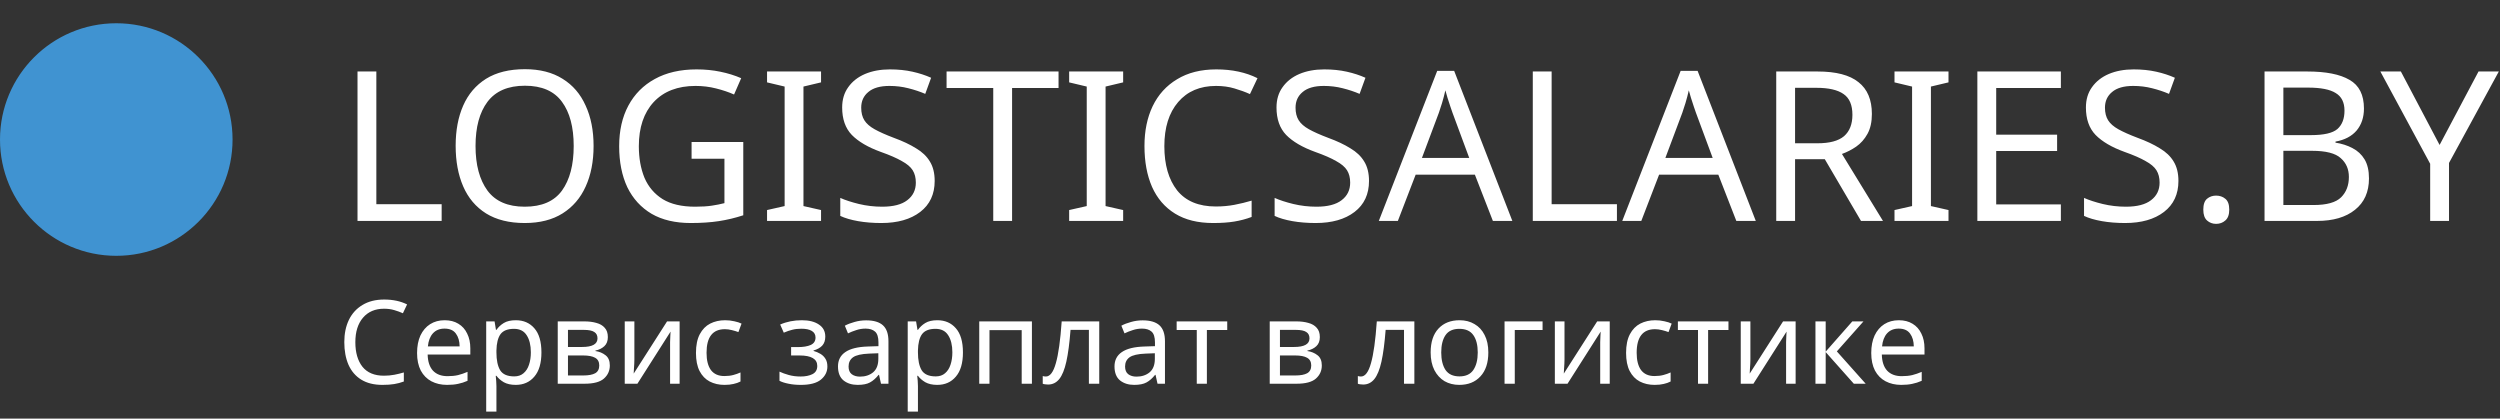 <svg width="215" height="36" viewBox="0 0 215 36" fill="none" xmlns="http://www.w3.org/2000/svg">
<rect x="0" y="0" width="215" height="36" fill="#333333" stroke="none"/>
<path d="M30.746 19V6.148H32.366V17.56H37.982V19H30.746ZM51.048 12.556C51.048 13.888 50.82 15.052 50.364 16.048C49.92 17.032 49.26 17.8 48.384 18.352C47.508 18.904 46.422 19.18 45.126 19.18C43.794 19.18 42.684 18.904 41.796 18.352C40.92 17.8 40.266 17.026 39.834 16.03C39.402 15.034 39.186 13.87 39.186 12.538C39.186 11.218 39.402 10.066 39.834 9.082C40.266 8.098 40.92 7.33 41.796 6.778C42.684 6.226 43.8 5.95 45.144 5.95C46.428 5.95 47.508 6.226 48.384 6.778C49.26 7.318 49.92 8.086 50.364 9.082C50.82 10.066 51.048 11.224 51.048 12.556ZM40.896 12.556C40.896 14.176 41.238 15.454 41.922 16.39C42.606 17.314 43.674 17.776 45.126 17.776C46.59 17.776 47.658 17.314 48.33 16.39C49.002 15.454 49.338 14.176 49.338 12.556C49.338 10.936 49.002 9.67 48.33 8.758C47.658 7.834 46.596 7.372 45.144 7.372C43.692 7.372 42.618 7.834 41.922 8.758C41.238 9.67 40.896 10.936 40.896 12.556ZM59.476 12.214H63.922V18.514C63.226 18.742 62.524 18.91 61.816 19.018C61.108 19.126 60.304 19.18 59.404 19.18C58.072 19.18 56.95 18.916 56.038 18.388C55.126 17.848 54.43 17.086 53.95 16.102C53.482 15.106 53.248 13.93 53.248 12.574C53.248 11.23 53.512 10.066 54.04 9.082C54.568 8.098 55.324 7.336 56.308 6.796C57.304 6.244 58.504 5.968 59.908 5.968C60.628 5.968 61.306 6.034 61.942 6.166C62.59 6.298 63.19 6.484 63.742 6.724L63.13 8.128C62.674 7.924 62.158 7.75 61.582 7.606C61.018 7.462 60.43 7.39 59.818 7.39C58.282 7.39 57.082 7.852 56.218 8.776C55.366 9.7 54.94 10.966 54.94 12.574C54.94 13.594 55.102 14.5 55.426 15.292C55.762 16.072 56.284 16.684 56.992 17.128C57.7 17.56 58.63 17.776 59.782 17.776C60.346 17.776 60.826 17.746 61.222 17.686C61.618 17.626 61.978 17.554 62.302 17.47V13.654H59.476V12.214ZM70.61 19H65.966V18.064L67.478 17.722V7.444L65.966 7.084V6.148H70.61V7.084L69.098 7.444V17.722L70.61 18.064V19ZM80.382 15.562C80.382 16.702 79.968 17.59 79.14 18.226C78.312 18.862 77.196 19.18 75.792 19.18C75.072 19.18 74.406 19.126 73.794 19.018C73.182 18.91 72.672 18.76 72.264 18.568V17.02C72.696 17.212 73.23 17.386 73.866 17.542C74.514 17.698 75.18 17.776 75.864 17.776C76.824 17.776 77.544 17.59 78.024 17.218C78.516 16.846 78.762 16.342 78.762 15.706C78.762 15.286 78.672 14.932 78.492 14.644C78.312 14.356 78 14.092 77.556 13.852C77.124 13.6 76.518 13.336 75.738 13.06C74.646 12.664 73.818 12.178 73.254 11.602C72.702 11.026 72.426 10.24 72.426 9.244C72.426 8.56 72.6 7.978 72.948 7.498C73.296 7.006 73.776 6.628 74.388 6.364C75.012 6.1 75.726 5.968 76.53 5.968C77.238 5.968 77.886 6.034 78.474 6.166C79.062 6.298 79.596 6.472 80.076 6.688L79.572 8.074C79.128 7.882 78.642 7.72 78.114 7.588C77.598 7.456 77.058 7.39 76.494 7.39C75.69 7.39 75.084 7.564 74.676 7.912C74.268 8.248 74.064 8.698 74.064 9.262C74.064 9.694 74.154 10.054 74.334 10.342C74.514 10.63 74.808 10.888 75.216 11.116C75.624 11.344 76.176 11.59 76.872 11.854C77.628 12.13 78.264 12.43 78.78 12.754C79.308 13.066 79.704 13.444 79.968 13.888C80.244 14.332 80.382 14.89 80.382 15.562ZM87.039 19H85.419V7.57H81.405V6.148H91.035V7.57H87.039V19ZM96.591 19H91.947V18.064L93.459 17.722V7.444L91.947 7.084V6.148H96.591V7.084L95.079 7.444V17.722L96.591 18.064V19ZM104.58 7.39C103.2 7.39 102.114 7.852 101.322 8.776C100.53 9.7 100.134 10.966 100.134 12.574C100.134 14.17 100.5 15.436 101.232 16.372C101.976 17.296 103.086 17.758 104.562 17.758C105.126 17.758 105.66 17.71 106.164 17.614C106.668 17.518 107.16 17.398 107.64 17.254V18.658C107.16 18.838 106.662 18.97 106.146 19.054C105.642 19.138 105.036 19.18 104.328 19.18C103.02 19.18 101.928 18.91 101.052 18.37C100.176 17.83 99.516 17.062 99.072 16.066C98.64 15.07 98.424 13.9 98.424 12.556C98.424 11.26 98.658 10.12 99.126 9.136C99.606 8.14 100.308 7.366 101.232 6.814C102.156 6.25 103.278 5.968 104.598 5.968C105.954 5.968 107.136 6.22 108.144 6.724L107.496 8.092C107.1 7.912 106.656 7.75 106.164 7.606C105.684 7.462 105.156 7.39 104.58 7.39ZM117.735 15.562C117.735 16.702 117.321 17.59 116.493 18.226C115.665 18.862 114.549 19.18 113.145 19.18C112.425 19.18 111.759 19.126 111.147 19.018C110.535 18.91 110.025 18.76 109.617 18.568V17.02C110.049 17.212 110.583 17.386 111.219 17.542C111.867 17.698 112.533 17.776 113.217 17.776C114.177 17.776 114.897 17.59 115.377 17.218C115.869 16.846 116.115 16.342 116.115 15.706C116.115 15.286 116.025 14.932 115.845 14.644C115.665 14.356 115.353 14.092 114.909 13.852C114.477 13.6 113.871 13.336 113.091 13.06C111.999 12.664 111.171 12.178 110.607 11.602C110.055 11.026 109.779 10.24 109.779 9.244C109.779 8.56 109.953 7.978 110.301 7.498C110.649 7.006 111.129 6.628 111.741 6.364C112.365 6.1 113.079 5.968 113.883 5.968C114.591 5.968 115.239 6.034 115.827 6.166C116.415 6.298 116.949 6.472 117.429 6.688L116.925 8.074C116.481 7.882 115.995 7.72 115.467 7.588C114.951 7.456 114.411 7.39 113.847 7.39C113.043 7.39 112.437 7.564 112.029 7.912C111.621 8.248 111.417 8.698 111.417 9.262C111.417 9.694 111.507 10.054 111.687 10.342C111.867 10.63 112.161 10.888 112.569 11.116C112.977 11.344 113.529 11.59 114.225 11.854C114.981 12.13 115.617 12.43 116.133 12.754C116.661 13.066 117.057 13.444 117.321 13.888C117.597 14.332 117.735 14.89 117.735 15.562ZM128.388 19L126.84 15.022H121.746L120.216 19H118.578L123.6 6.094H125.058L130.062 19H128.388ZM124.914 9.694C124.878 9.598 124.818 9.424 124.734 9.172C124.65 8.92 124.566 8.662 124.482 8.398C124.41 8.122 124.35 7.912 124.302 7.768C124.218 8.14 124.122 8.506 124.014 8.866C123.906 9.214 123.816 9.49 123.744 9.694L122.286 13.582H126.354L124.914 9.694ZM131.82 19V6.148H133.44V17.56H139.056V19H131.82ZM149.324 19L147.776 15.022H142.682L141.152 19H139.514L144.536 6.094H145.994L150.998 19H149.324ZM145.85 9.694C145.814 9.598 145.754 9.424 145.67 9.172C145.586 8.92 145.502 8.662 145.418 8.398C145.346 8.122 145.286 7.912 145.238 7.768C145.154 8.14 145.058 8.506 144.95 8.866C144.842 9.214 144.752 9.49 144.68 9.694L143.222 13.582H147.29L145.85 9.694ZM156.302 6.148C157.898 6.148 159.074 6.454 159.83 7.066C160.598 7.666 160.982 8.578 160.982 9.802C160.982 10.486 160.856 11.056 160.604 11.512C160.352 11.968 160.028 12.334 159.632 12.61C159.248 12.874 158.84 13.084 158.408 13.24L161.936 19H160.046L156.932 13.69H154.376V19H152.756V6.148H156.302ZM156.212 7.552H154.376V12.322H156.302C157.346 12.322 158.108 12.118 158.588 11.71C159.068 11.29 159.308 10.678 159.308 9.874C159.308 9.034 159.056 8.44 158.552 8.092C158.048 7.732 157.268 7.552 156.212 7.552ZM167.571 19H162.927V18.064L164.439 17.722V7.444L162.927 7.084V6.148H167.571V7.084L166.059 7.444V17.722L167.571 18.064V19ZM177.235 19H170.053V6.148H177.235V7.57H171.673V11.584H176.911V12.988H171.673V17.578H177.235V19ZM187.345 15.562C187.345 16.702 186.931 17.59 186.103 18.226C185.275 18.862 184.159 19.18 182.755 19.18C182.035 19.18 181.369 19.126 180.757 19.018C180.145 18.91 179.635 18.76 179.227 18.568V17.02C179.659 17.212 180.193 17.386 180.829 17.542C181.477 17.698 182.143 17.776 182.827 17.776C183.787 17.776 184.507 17.59 184.987 17.218C185.479 16.846 185.725 16.342 185.725 15.706C185.725 15.286 185.635 14.932 185.455 14.644C185.275 14.356 184.963 14.092 184.519 13.852C184.087 13.6 183.481 13.336 182.701 13.06C181.609 12.664 180.781 12.178 180.217 11.602C179.665 11.026 179.389 10.24 179.389 9.244C179.389 8.56 179.563 7.978 179.911 7.498C180.259 7.006 180.739 6.628 181.351 6.364C181.975 6.1 182.689 5.968 183.493 5.968C184.201 5.968 184.849 6.034 185.437 6.166C186.025 6.298 186.559 6.472 187.039 6.688L186.535 8.074C186.091 7.882 185.605 7.72 185.077 7.588C184.561 7.456 184.021 7.39 183.457 7.39C182.653 7.39 182.047 7.564 181.639 7.912C181.231 8.248 181.027 8.698 181.027 9.262C181.027 9.694 181.117 10.054 181.297 10.342C181.477 10.63 181.771 10.888 182.179 11.116C182.587 11.344 183.139 11.59 183.835 11.854C184.591 12.13 185.227 12.43 185.743 12.754C186.271 13.066 186.667 13.444 186.931 13.888C187.207 14.332 187.345 14.89 187.345 15.562ZM189.484 18.028C189.484 17.584 189.592 17.272 189.808 17.092C190.024 16.912 190.282 16.822 190.582 16.822C190.894 16.822 191.158 16.912 191.374 17.092C191.602 17.272 191.716 17.584 191.716 18.028C191.716 18.46 191.602 18.772 191.374 18.964C191.158 19.156 190.894 19.252 190.582 19.252C190.282 19.252 190.024 19.156 189.808 18.964C189.592 18.772 189.484 18.46 189.484 18.028ZM198.422 6.148C200.03 6.148 201.242 6.388 202.058 6.868C202.886 7.336 203.3 8.158 203.3 9.334C203.3 10.09 203.09 10.72 202.67 11.224C202.25 11.716 201.644 12.034 200.852 12.178V12.268C201.392 12.352 201.878 12.508 202.31 12.736C202.754 12.964 203.102 13.288 203.354 13.708C203.606 14.128 203.732 14.674 203.732 15.346C203.732 16.51 203.33 17.41 202.526 18.046C201.734 18.682 200.648 19 199.268 19H194.75V6.148H198.422ZM198.746 11.62C199.85 11.62 200.606 11.446 201.014 11.098C201.422 10.738 201.626 10.21 201.626 9.514C201.626 8.806 201.374 8.302 200.87 8.002C200.378 7.69 199.586 7.534 198.494 7.534H196.37V11.62H198.746ZM196.37 12.97V17.632H198.962C200.102 17.632 200.894 17.41 201.338 16.966C201.782 16.522 202.004 15.94 202.004 15.22C202.004 14.548 201.77 14.008 201.302 13.6C200.846 13.18 200.024 12.97 198.836 12.97H196.37ZM209.805 12.466L213.153 6.148H214.899L210.615 14.014V19H208.995V14.086L204.711 6.148H206.475L209.805 12.466Z" fill="white"/>
<path d="M33.03 26.55C32.263 26.55 31.66 26.807 31.22 27.32C30.78 27.833 30.56 28.537 30.56 29.43C30.56 30.317 30.763 31.02 31.17 31.54C31.583 32.053 32.2 32.31 33.02 32.31C33.333 32.31 33.63 32.283 33.91 32.23C34.19 32.177 34.463 32.11 34.73 32.03V32.81C34.463 32.91 34.187 32.983 33.9 33.03C33.62 33.077 33.283 33.1 32.89 33.1C32.163 33.1 31.557 32.95 31.07 32.65C30.583 32.35 30.217 31.923 29.97 31.37C29.73 30.817 29.61 30.167 29.61 29.42C29.61 28.7 29.74 28.067 30 27.52C30.267 26.967 30.657 26.537 31.17 26.23C31.683 25.917 32.307 25.76 33.04 25.76C33.793 25.76 34.45 25.9 35.01 26.18L34.65 26.94C34.43 26.84 34.183 26.75 33.91 26.67C33.643 26.59 33.35 26.55 33.03 26.55ZM38.238 27.54C38.698 27.54 39.092 27.64 39.418 27.84C39.752 28.04 40.005 28.323 40.178 28.69C40.358 29.05 40.448 29.473 40.448 29.96V30.49H36.778C36.792 31.097 36.945 31.56 37.238 31.88C37.538 32.193 37.955 32.35 38.488 32.35C38.828 32.35 39.128 32.32 39.388 32.26C39.655 32.193 39.928 32.1 40.208 31.98V32.75C39.935 32.87 39.665 32.957 39.398 33.01C39.132 33.07 38.815 33.1 38.448 33.1C37.942 33.1 37.492 32.997 37.098 32.79C36.712 32.583 36.408 32.277 36.188 31.87C35.975 31.457 35.868 30.953 35.868 30.36C35.868 29.773 35.965 29.27 36.158 28.85C36.358 28.43 36.635 28.107 36.988 27.88C37.348 27.653 37.765 27.54 38.238 27.54ZM38.228 28.26C37.808 28.26 37.475 28.397 37.228 28.67C36.988 28.937 36.845 29.31 36.798 29.79H39.528C39.522 29.337 39.415 28.97 39.208 28.69C39.002 28.403 38.675 28.26 38.228 28.26ZM44.363 27.54C45.023 27.54 45.553 27.77 45.953 28.23C46.36 28.69 46.563 29.383 46.563 30.31C46.563 31.223 46.36 31.917 45.953 32.39C45.553 32.863 45.02 33.1 44.353 33.1C43.94 33.1 43.596 33.023 43.323 32.87C43.056 32.71 42.846 32.527 42.693 32.32H42.633C42.646 32.433 42.66 32.577 42.673 32.75C42.686 32.923 42.693 33.073 42.693 33.2V35.4H41.813V27.64H42.533L42.653 28.37H42.693C42.853 28.137 43.063 27.94 43.323 27.78C43.583 27.62 43.93 27.54 44.363 27.54ZM44.203 28.28C43.656 28.28 43.27 28.433 43.043 28.74C42.823 29.047 42.706 29.513 42.693 30.14V30.31C42.693 30.97 42.8 31.48 43.013 31.84C43.233 32.193 43.636 32.37 44.223 32.37C44.55 32.37 44.816 32.28 45.023 32.1C45.236 31.92 45.393 31.677 45.493 31.37C45.6 31.057 45.653 30.7 45.653 30.3C45.653 29.687 45.533 29.197 45.293 28.83C45.06 28.463 44.696 28.28 44.203 28.28ZM52.275 28.99C52.275 29.323 52.175 29.583 51.975 29.77C51.775 29.957 51.519 30.083 51.205 30.15V30.19C51.539 30.237 51.829 30.357 52.075 30.55C52.322 30.737 52.445 31.03 52.445 31.43C52.445 31.883 52.275 32.26 51.935 32.56C51.602 32.853 51.049 33 50.275 33H47.965V27.64H50.265C50.645 27.64 50.985 27.683 51.285 27.77C51.592 27.85 51.832 27.99 52.005 28.19C52.185 28.383 52.275 28.65 52.275 28.99ZM51.385 29.1C51.385 28.847 51.292 28.663 51.105 28.55C50.925 28.43 50.629 28.37 50.215 28.37H48.845V29.84H50.055C50.942 29.84 51.385 29.593 51.385 29.1ZM51.535 31.43C51.535 31.123 51.419 30.903 51.185 30.77C50.952 30.637 50.609 30.57 50.155 30.57H48.845V32.29H50.175C50.615 32.29 50.952 32.227 51.185 32.1C51.419 31.967 51.535 31.743 51.535 31.43ZM54.557 30.91C54.557 30.99 54.554 31.11 54.547 31.27C54.54 31.43 54.53 31.59 54.517 31.75C54.51 31.91 54.504 32.037 54.497 32.13L57.367 27.64H58.447V33H57.627V29.84C57.627 29.733 57.627 29.593 57.627 29.42C57.634 29.247 57.64 29.077 57.647 28.91C57.654 28.737 57.66 28.607 57.667 28.52L54.817 33H53.727V27.64H54.557V30.91ZM62.303 33.1C61.829 33.1 61.406 33.003 61.033 32.81C60.666 32.617 60.376 32.317 60.163 31.91C59.956 31.503 59.853 30.983 59.853 30.35C59.853 29.69 59.963 29.153 60.183 28.74C60.403 28.327 60.699 28.023 61.073 27.83C61.453 27.637 61.883 27.54 62.363 27.54C62.636 27.54 62.899 27.57 63.153 27.63C63.406 27.683 63.613 27.75 63.773 27.83L63.503 28.56C63.343 28.5 63.156 28.443 62.943 28.39C62.729 28.337 62.529 28.31 62.343 28.31C61.289 28.31 60.763 28.987 60.763 30.34C60.763 30.987 60.889 31.483 61.143 31.83C61.403 32.17 61.786 32.34 62.293 32.34C62.586 32.34 62.843 32.31 63.063 32.25C63.289 32.19 63.496 32.117 63.683 32.03V32.81C63.503 32.903 63.303 32.973 63.083 33.02C62.869 33.073 62.609 33.1 62.303 33.1ZM68.965 27.54C69.578 27.54 70.065 27.663 70.425 27.91C70.792 28.15 70.975 28.497 70.975 28.95C70.975 29.277 70.885 29.537 70.705 29.73C70.525 29.917 70.278 30.053 69.965 30.14V30.18C70.178 30.24 70.375 30.323 70.555 30.43C70.735 30.537 70.878 30.677 70.985 30.85C71.098 31.023 71.155 31.247 71.155 31.52C71.155 31.967 70.968 32.343 70.595 32.65C70.228 32.95 69.652 33.1 68.865 33.1C68.478 33.1 68.128 33.067 67.815 33C67.502 32.94 67.242 32.857 67.035 32.75V31.96C67.262 32.067 67.528 32.163 67.835 32.25C68.148 32.337 68.488 32.38 68.855 32.38C69.255 32.38 69.592 32.313 69.865 32.18C70.145 32.04 70.285 31.803 70.285 31.47C70.285 30.87 69.775 30.57 68.755 30.57H68.035V29.85H68.615C69.075 29.85 69.442 29.79 69.715 29.67C69.995 29.543 70.135 29.33 70.135 29.03C70.135 28.777 70.028 28.587 69.815 28.46C69.608 28.333 69.308 28.27 68.915 28.27C68.622 28.27 68.362 28.3 68.135 28.36C67.915 28.413 67.672 28.497 67.405 28.61L67.095 27.91C67.655 27.663 68.278 27.54 68.965 27.54ZM74.487 27.55C75.141 27.55 75.624 27.693 75.937 27.98C76.251 28.267 76.407 28.723 76.407 29.35V33H75.767L75.597 32.24H75.557C75.324 32.533 75.077 32.75 74.817 32.89C74.564 33.03 74.211 33.1 73.757 33.1C73.271 33.1 72.867 32.973 72.547 32.72C72.227 32.46 72.067 32.057 72.067 31.51C72.067 30.977 72.277 30.567 72.697 30.28C73.117 29.987 73.764 29.827 74.637 29.8L75.547 29.77V29.45C75.547 29.003 75.451 28.693 75.257 28.52C75.064 28.347 74.791 28.26 74.437 28.26C74.157 28.26 73.891 28.303 73.637 28.39C73.384 28.47 73.147 28.563 72.927 28.67L72.657 28.01C72.891 27.883 73.167 27.777 73.487 27.69C73.807 27.597 74.141 27.55 74.487 27.55ZM74.747 30.41C74.081 30.437 73.617 30.543 73.357 30.73C73.104 30.917 72.977 31.18 72.977 31.52C72.977 31.82 73.067 32.04 73.247 32.18C73.434 32.32 73.671 32.39 73.957 32.39C74.411 32.39 74.787 32.267 75.087 32.02C75.387 31.767 75.537 31.38 75.537 30.86V30.38L74.747 30.41ZM80.613 27.54C81.273 27.54 81.803 27.77 82.203 28.23C82.61 28.69 82.813 29.383 82.813 30.31C82.813 31.223 82.61 31.917 82.203 32.39C81.803 32.863 81.27 33.1 80.603 33.1C80.19 33.1 79.846 33.023 79.573 32.87C79.306 32.71 79.096 32.527 78.943 32.32H78.883C78.896 32.433 78.91 32.577 78.923 32.75C78.936 32.923 78.943 33.073 78.943 33.2V35.4H78.063V27.64H78.783L78.903 28.37H78.943C79.103 28.137 79.313 27.94 79.573 27.78C79.833 27.62 80.18 27.54 80.613 27.54ZM80.453 28.28C79.906 28.28 79.52 28.433 79.293 28.74C79.073 29.047 78.956 29.513 78.943 30.14V30.31C78.943 30.97 79.05 31.48 79.263 31.84C79.483 32.193 79.886 32.37 80.473 32.37C80.8 32.37 81.066 32.28 81.273 32.1C81.486 31.92 81.643 31.677 81.743 31.37C81.85 31.057 81.903 30.7 81.903 30.3C81.903 29.687 81.783 29.197 81.543 28.83C81.31 28.463 80.946 28.28 80.453 28.28ZM88.745 27.64V33H87.865V28.39H85.095V33H84.215V27.64H88.745ZM94.535 33H93.645V28.37H92.066C91.979 29.497 91.859 30.407 91.706 31.1C91.552 31.787 91.349 32.287 91.096 32.6C90.842 32.913 90.522 33.07 90.135 33.07C90.049 33.07 89.962 33.063 89.876 33.05C89.796 33.043 89.729 33.027 89.675 33V32.34C89.716 32.353 89.759 32.363 89.805 32.37C89.852 32.377 89.899 32.38 89.945 32.38C90.305 32.38 90.592 31.997 90.805 31.23C91.025 30.463 91.192 29.267 91.305 27.64H94.535V33ZM98.267 27.55C98.92 27.55 99.403 27.693 99.717 27.98C100.03 28.267 100.187 28.723 100.187 29.35V33H99.547L99.377 32.24H99.337C99.103 32.533 98.857 32.75 98.597 32.89C98.343 33.03 97.99 33.1 97.537 33.1C97.05 33.1 96.647 32.973 96.327 32.72C96.007 32.46 95.847 32.057 95.847 31.51C95.847 30.977 96.057 30.567 96.477 30.28C96.897 29.987 97.543 29.827 98.417 29.8L99.327 29.77V29.45C99.327 29.003 99.23 28.693 99.037 28.52C98.843 28.347 98.57 28.26 98.217 28.26C97.937 28.26 97.67 28.303 97.417 28.39C97.163 28.47 96.927 28.563 96.707 28.67L96.437 28.01C96.67 27.883 96.947 27.777 97.267 27.69C97.587 27.597 97.92 27.55 98.267 27.55ZM98.527 30.41C97.86 30.437 97.397 30.543 97.137 30.73C96.883 30.917 96.757 31.18 96.757 31.52C96.757 31.82 96.847 32.04 97.027 32.18C97.213 32.32 97.45 32.39 97.737 32.39C98.19 32.39 98.567 32.267 98.867 32.02C99.167 31.767 99.317 31.38 99.317 30.86V30.38L98.527 30.41ZM105.542 28.38H103.792V33H102.922V28.38H101.192V27.64H105.542V28.38ZM113.506 28.99C113.506 29.323 113.406 29.583 113.206 29.77C113.006 29.957 112.749 30.083 112.436 30.15V30.19C112.769 30.237 113.059 30.357 113.306 30.55C113.552 30.737 113.676 31.03 113.676 31.43C113.676 31.883 113.506 32.26 113.166 32.56C112.832 32.853 112.279 33 111.506 33H109.196V27.64H111.496C111.876 27.64 112.216 27.683 112.516 27.77C112.822 27.85 113.062 27.99 113.236 28.19C113.416 28.383 113.506 28.65 113.506 28.99ZM112.616 29.1C112.616 28.847 112.522 28.663 112.336 28.55C112.156 28.43 111.859 28.37 111.446 28.37H110.076V29.84H111.286C112.172 29.84 112.616 29.593 112.616 29.1ZM112.766 31.43C112.766 31.123 112.649 30.903 112.416 30.77C112.182 30.637 111.839 30.57 111.386 30.57H110.076V32.29H111.406C111.846 32.29 112.182 32.227 112.416 32.1C112.649 31.967 112.766 31.743 112.766 31.43ZM121.635 33H120.745V28.37H119.165C119.078 29.497 118.958 30.407 118.805 31.1C118.652 31.787 118.448 32.287 118.195 32.6C117.942 32.913 117.622 33.07 117.235 33.07C117.148 33.07 117.062 33.063 116.975 33.05C116.895 33.043 116.828 33.027 116.775 33V32.34C116.815 32.353 116.858 32.363 116.905 32.37C116.952 32.377 116.998 32.38 117.045 32.38C117.405 32.38 117.692 31.997 117.905 31.23C118.125 30.463 118.292 29.267 118.405 27.64H121.635V33ZM127.996 30.31C127.996 31.197 127.77 31.883 127.316 32.37C126.87 32.857 126.263 33.1 125.496 33.1C125.023 33.1 124.6 32.993 124.226 32.78C123.86 32.56 123.57 32.243 123.356 31.83C123.143 31.41 123.036 30.903 123.036 30.31C123.036 29.423 123.26 28.74 123.706 28.26C124.153 27.78 124.76 27.54 125.526 27.54C126.013 27.54 126.44 27.65 126.806 27.87C127.18 28.083 127.47 28.397 127.676 28.81C127.89 29.217 127.996 29.717 127.996 30.31ZM123.946 30.31C123.946 30.943 124.07 31.447 124.316 31.82C124.57 32.187 124.97 32.37 125.516 32.37C126.056 32.37 126.453 32.187 126.706 31.82C126.96 31.447 127.086 30.943 127.086 30.31C127.086 29.677 126.96 29.18 126.706 28.82C126.453 28.46 126.053 28.28 125.506 28.28C124.96 28.28 124.563 28.46 124.316 28.82C124.07 29.18 123.946 29.677 123.946 30.31ZM132.661 27.64V28.38H130.271V33H129.391V27.64H132.661ZM134.547 30.91C134.547 30.99 134.544 31.11 134.537 31.27C134.531 31.43 134.521 31.59 134.507 31.75C134.501 31.91 134.494 32.037 134.487 32.13L137.357 27.64H138.437V33H137.617V29.84C137.617 29.733 137.617 29.593 137.617 29.42C137.624 29.247 137.631 29.077 137.637 28.91C137.644 28.737 137.651 28.607 137.657 28.52L134.807 33H133.717V27.64H134.547V30.91ZM142.293 33.1C141.82 33.1 141.396 33.003 141.023 32.81C140.656 32.617 140.366 32.317 140.153 31.91C139.946 31.503 139.843 30.983 139.843 30.35C139.843 29.69 139.953 29.153 140.173 28.74C140.393 28.327 140.69 28.023 141.063 27.83C141.443 27.637 141.873 27.54 142.353 27.54C142.626 27.54 142.89 27.57 143.143 27.63C143.396 27.683 143.603 27.75 143.763 27.83L143.493 28.56C143.333 28.5 143.146 28.443 142.933 28.39C142.72 28.337 142.52 28.31 142.333 28.31C141.28 28.31 140.753 28.987 140.753 30.34C140.753 30.987 140.88 31.483 141.133 31.83C141.393 32.17 141.776 32.34 142.283 32.34C142.576 32.34 142.833 32.31 143.053 32.25C143.28 32.19 143.486 32.117 143.673 32.03V32.81C143.493 32.903 143.293 32.973 143.073 33.02C142.86 33.073 142.6 33.1 142.293 33.1ZM148.648 28.38H146.898V33H146.028V28.38H144.298V27.64H148.648V28.38ZM150.534 30.91C150.534 30.99 150.53 31.11 150.524 31.27C150.517 31.43 150.507 31.59 150.494 31.75C150.487 31.91 150.48 32.037 150.474 32.13L153.344 27.64H154.424V33H153.604V29.84C153.604 29.733 153.604 29.593 153.604 29.42C153.61 29.247 153.617 29.077 153.624 28.91C153.63 28.737 153.637 28.607 153.644 28.52L150.794 33H149.704V27.64H150.534V30.91ZM159.299 27.64H160.259L157.969 30.22L160.449 33H159.429L157.009 30.28V33H156.129V27.64H157.009V30.24L159.299 27.64ZM163.297 27.54C163.757 27.54 164.15 27.64 164.477 27.84C164.81 28.04 165.064 28.323 165.237 28.69C165.417 29.05 165.507 29.473 165.507 29.96V30.49H161.837C161.85 31.097 162.004 31.56 162.297 31.88C162.597 32.193 163.014 32.35 163.547 32.35C163.887 32.35 164.187 32.32 164.447 32.26C164.714 32.193 164.987 32.1 165.267 31.98V32.75C164.994 32.87 164.724 32.957 164.457 33.01C164.19 33.07 163.874 33.1 163.507 33.1C163 33.1 162.55 32.997 162.157 32.79C161.77 32.583 161.467 32.277 161.247 31.87C161.034 31.457 160.927 30.953 160.927 30.36C160.927 29.773 161.024 29.27 161.217 28.85C161.417 28.43 161.694 28.107 162.047 27.88C162.407 27.653 162.824 27.54 163.297 27.54ZM163.287 28.26C162.867 28.26 162.534 28.397 162.287 28.67C162.047 28.937 161.904 29.31 161.857 29.79H164.587C164.58 29.337 164.474 28.97 164.267 28.69C164.06 28.403 163.734 28.26 163.287 28.26Z" fill="white"/>
<circle cx="10" cy="12" r="9.5" fill="#4093D1" stroke="#4093D1"/>
</svg>
